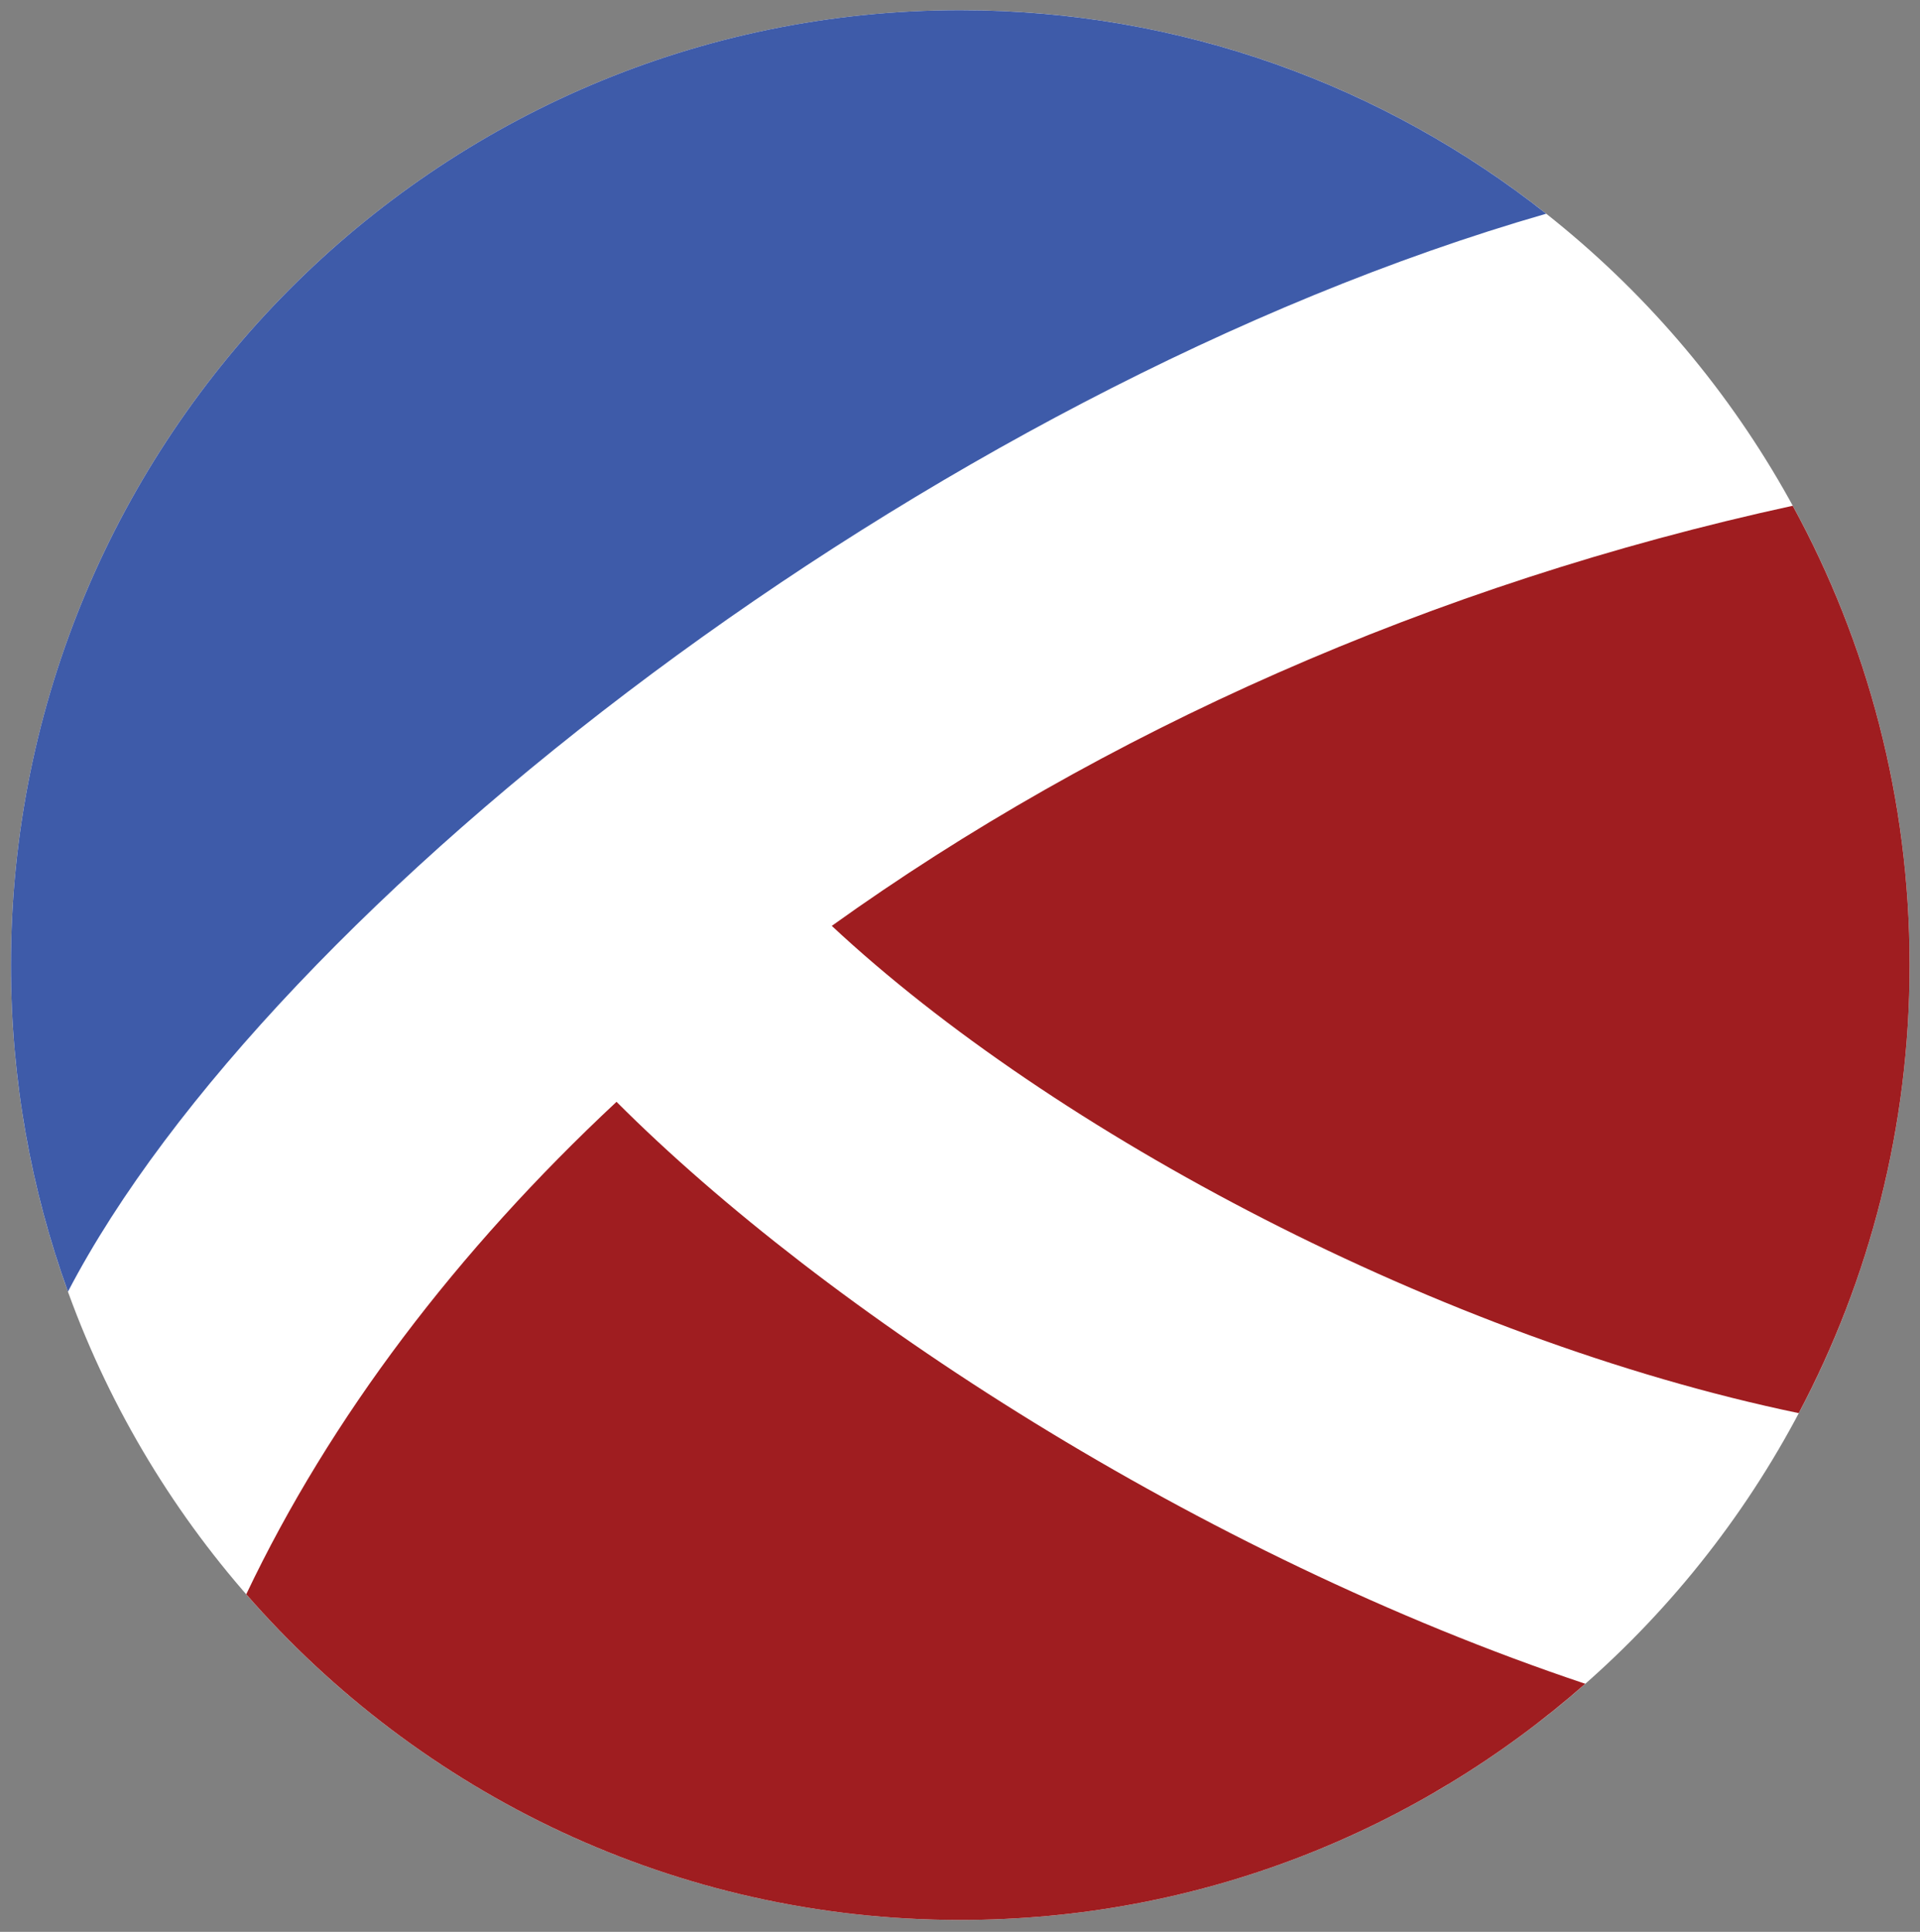 <svg width="158" height="159" xmlns="http://www.w3.org/2000/svg" xmlns:xlink="http://www.w3.org/1999/xlink" overflow="hidden"><rect width="100%" height="100%" fill="#808080" stroke="none"/><defs><clipPath id="clip0"><rect x="161" y="242" width="158" height="159"/></clipPath></defs><g clip-path="url(#clip0)" transform="translate(-161 -242)"><path d="M157.219 79.015C157.219 122.161 122.243 157.137 79.097 157.137 35.952 157.137 0.975 122.161 0.975 79.015 0.975 35.869 35.952 0.893 79.097 0.893 122.243 0.893 157.219 35.869 157.219 79.015Z" fill="#FFFFFF" transform="matrix(-1.8486e-16 -1.006 1 -1.83697e-16 161.008 401)"/><path d="M140.567 127.232C150.998 113.953 157.219 97.211 157.219 79.015 157.219 35.87 122.243 0.893 79.097 0.893 69.711 0.893 60.713 2.55 52.377 5.584 84.092 22.221 126.045 76.5 140.567 127.232Z" fill="#3E5BA9" transform="matrix(-1.8486e-16 -1.006 1 -1.83697e-16 161.008 401)"/><path d="M67.908 50.726C55.722 37.597 42.074 27.171 27.62 20.256 11.289 34.574 0.975 55.589 0.975 79.015 0.975 98.712 8.268 116.705 20.297 130.446 30.901 98.586 50.837 67.879 67.908 50.726Z" fill="#9F1D20" transform="matrix(-1.8486e-16 -1.006 1 -1.83697e-16 161.008 401)"/><path d="M82.303 68.44C65.39 86.668 48.537 118.575 42.438 148.013 53.37 153.834 65.847 157.137 79.097 157.137 92.719 157.137 105.525 153.647 116.674 147.518 110.248 117.823 98.116 90.626 82.303 68.44Z" fill="#9F1D20" transform="matrix(-1.8486e-16 -1.006 1 -1.83697e-16 161.008 401)"/></g></svg>